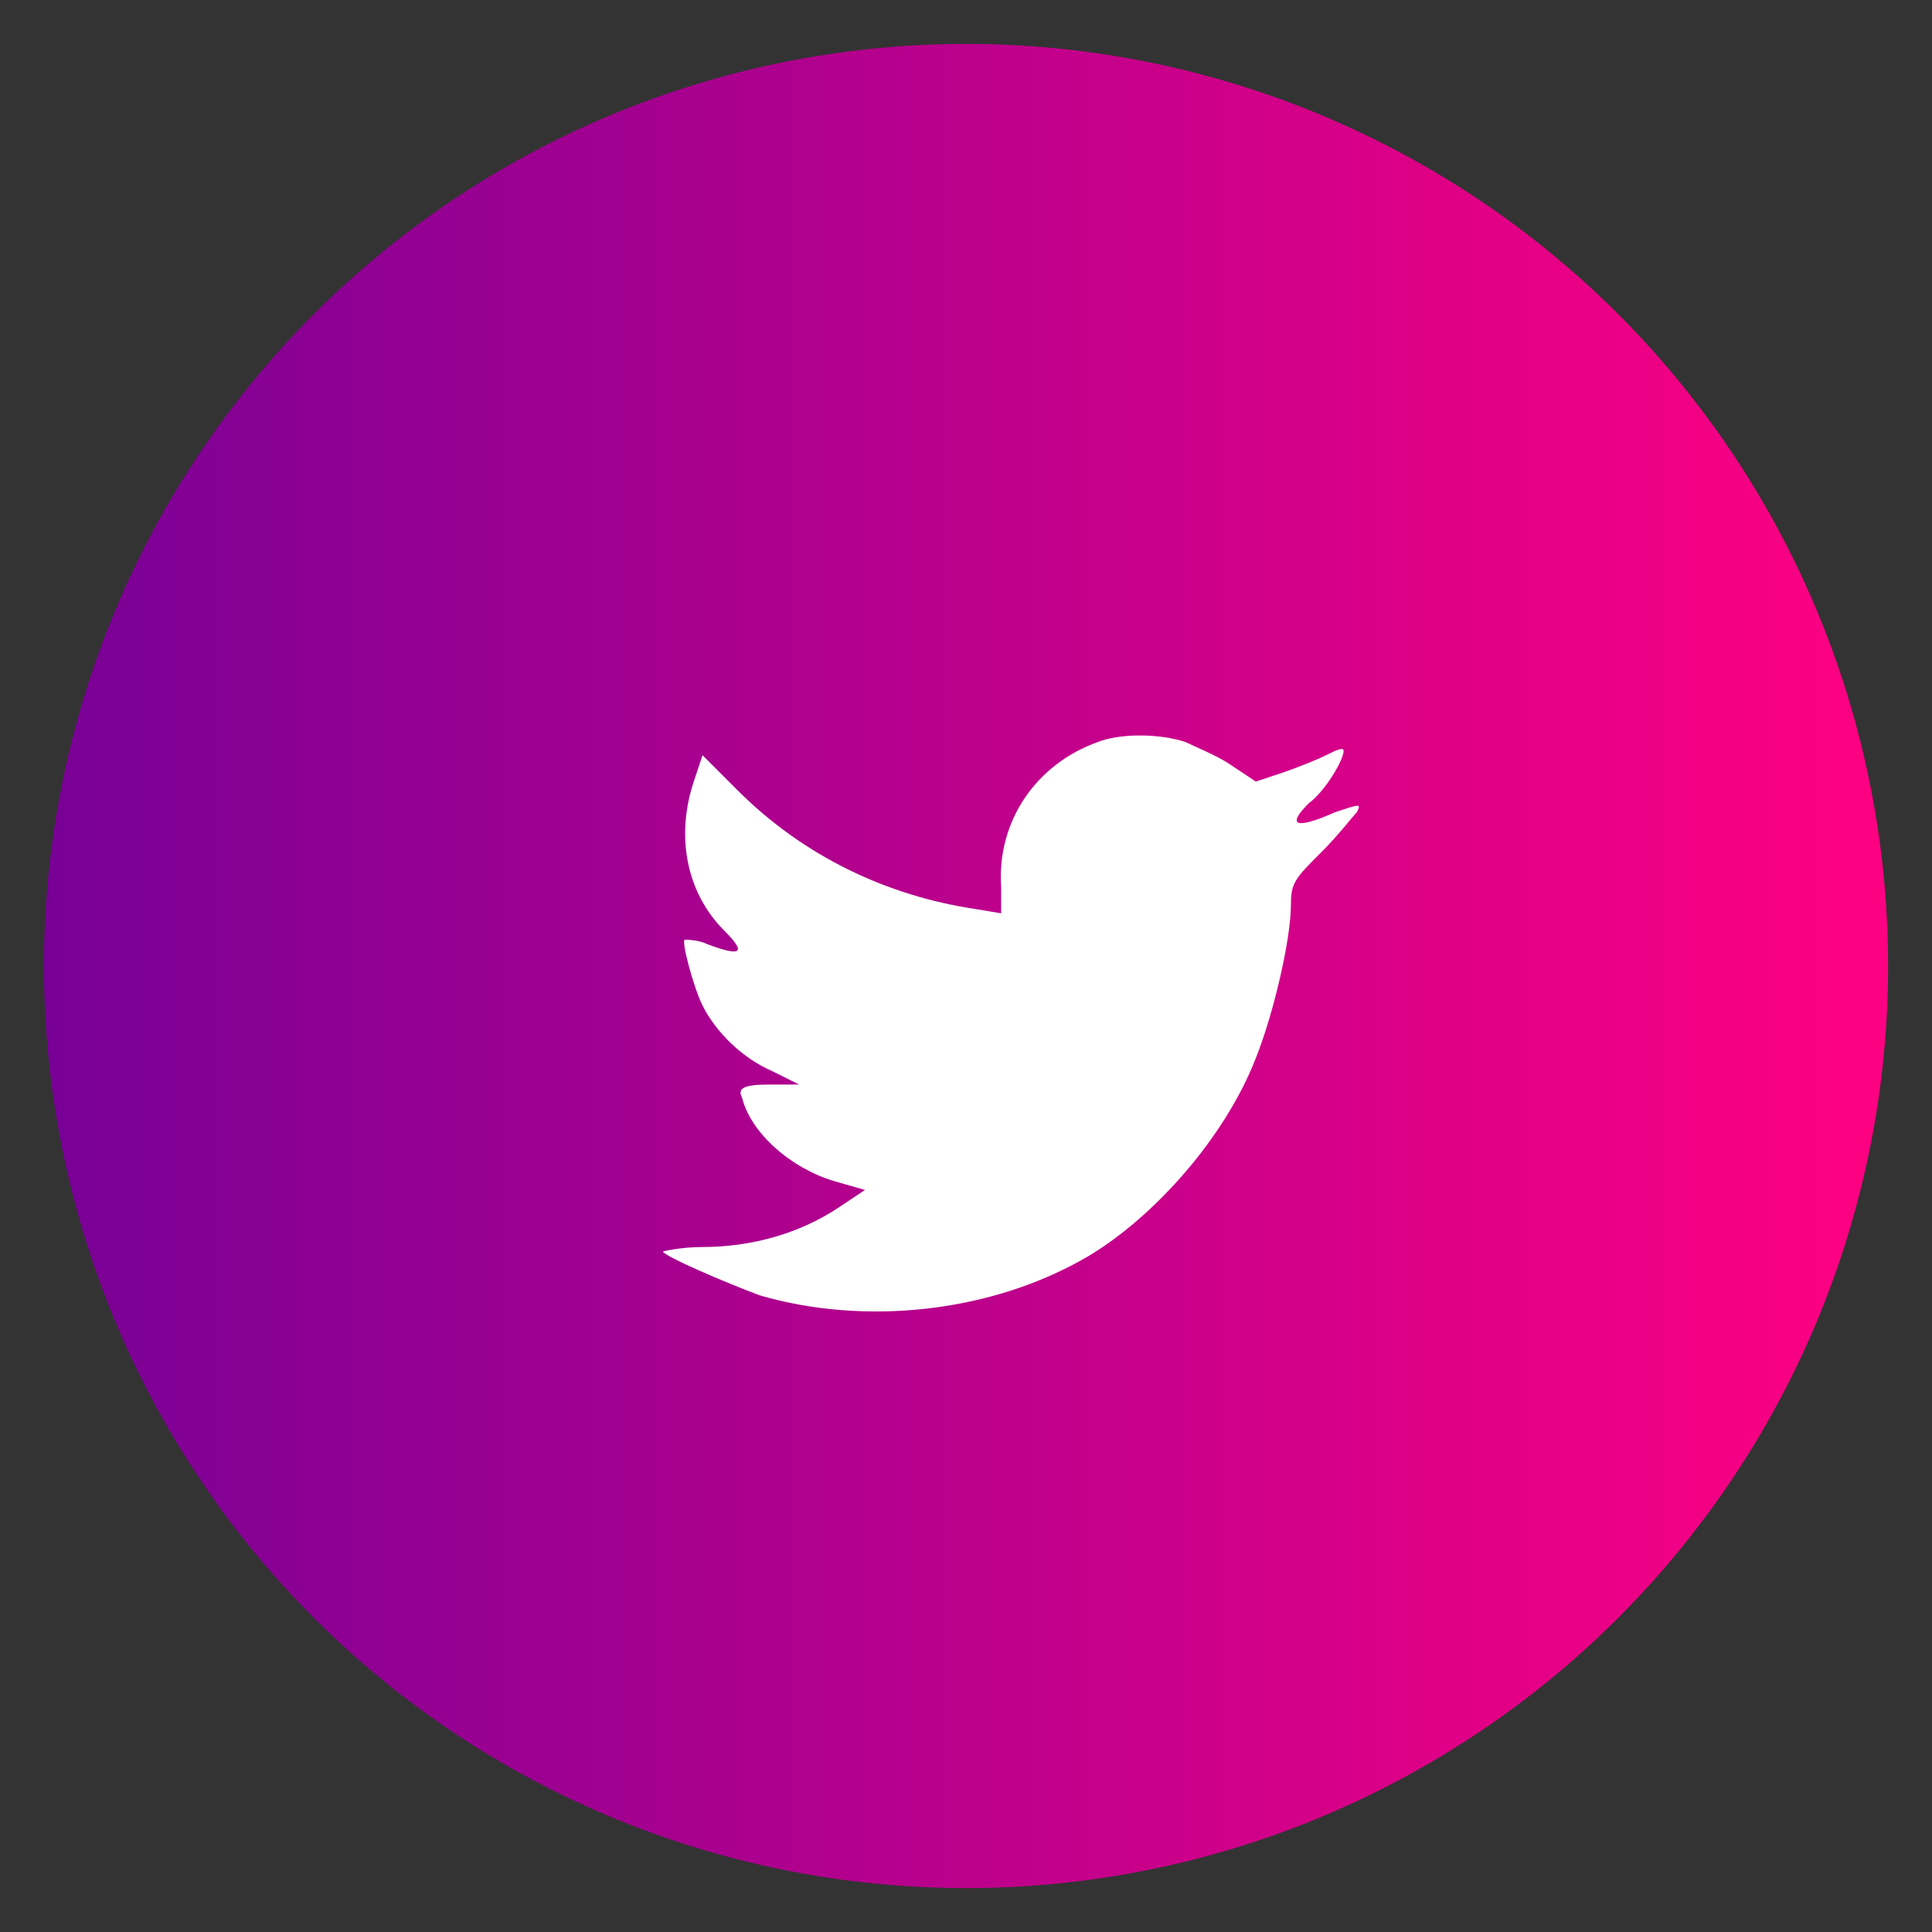 <svg xmlns="http://www.w3.org/2000/svg" viewBox="0 0 44 44" style="enable-background:new 0 0 44 44" xml:space="preserve"><rect x="0" y="0" width="44" height="44" fill="#333333" stroke="none"/><linearGradient id="a" gradientUnits="userSpaceOnUse" x1="1" y1="22" x2="43" y2="22"><stop offset="0" style="stop-color:#780096"/><stop offset="1" style="stop-color:#ff0082"/></linearGradient><circle cx="22" cy="22" r="21" style="fill:url(#a)"/><path d="M22.8 20.8v-.6c-.1-1.5.8-2.8 2.2-3.3.5-.2 1.4-.2 2 0 .2.1.7.3 1 .5l.6.4.6-.2c.3-.1.8-.3 1-.4.2-.1.4-.2.4-.1 0 .2-.4.9-.8 1.2-.5.5-.3.6.6.2.6-.2.6-.2.5 0-.1.1-.4.5-.8.9-.6.6-.7.7-.7 1.2 0 .8-.4 2.5-.8 3.5-.7 1.8-2.3 3.6-3.8 4.5-2.2 1.3-5.1 1.6-7.5.9-.8-.3-2.2-.9-2.2-1 0 0 .4-.1.9-.1 1.1 0 2.2-.3 3.1-.9l.6-.4-.7-.2c-1-.3-1.9-1.1-2.1-1.9-.1-.2 0-.3.6-.3h.7l-.6-.3c-.7-.3-1.3-.9-1.6-1.5-.2-.4-.5-1.5-.4-1.5 0 0 .3 0 .5.1.8.3.9.2.4-.3-.9-.9-1.1-2.2-.7-3.4l.2-.6.8.8c1.5 1.5 3.4 2.4 5.4 2.7l.6.1z" style="fill-rule:evenodd;clip-rule:evenodd;fill:#fff"/></svg>